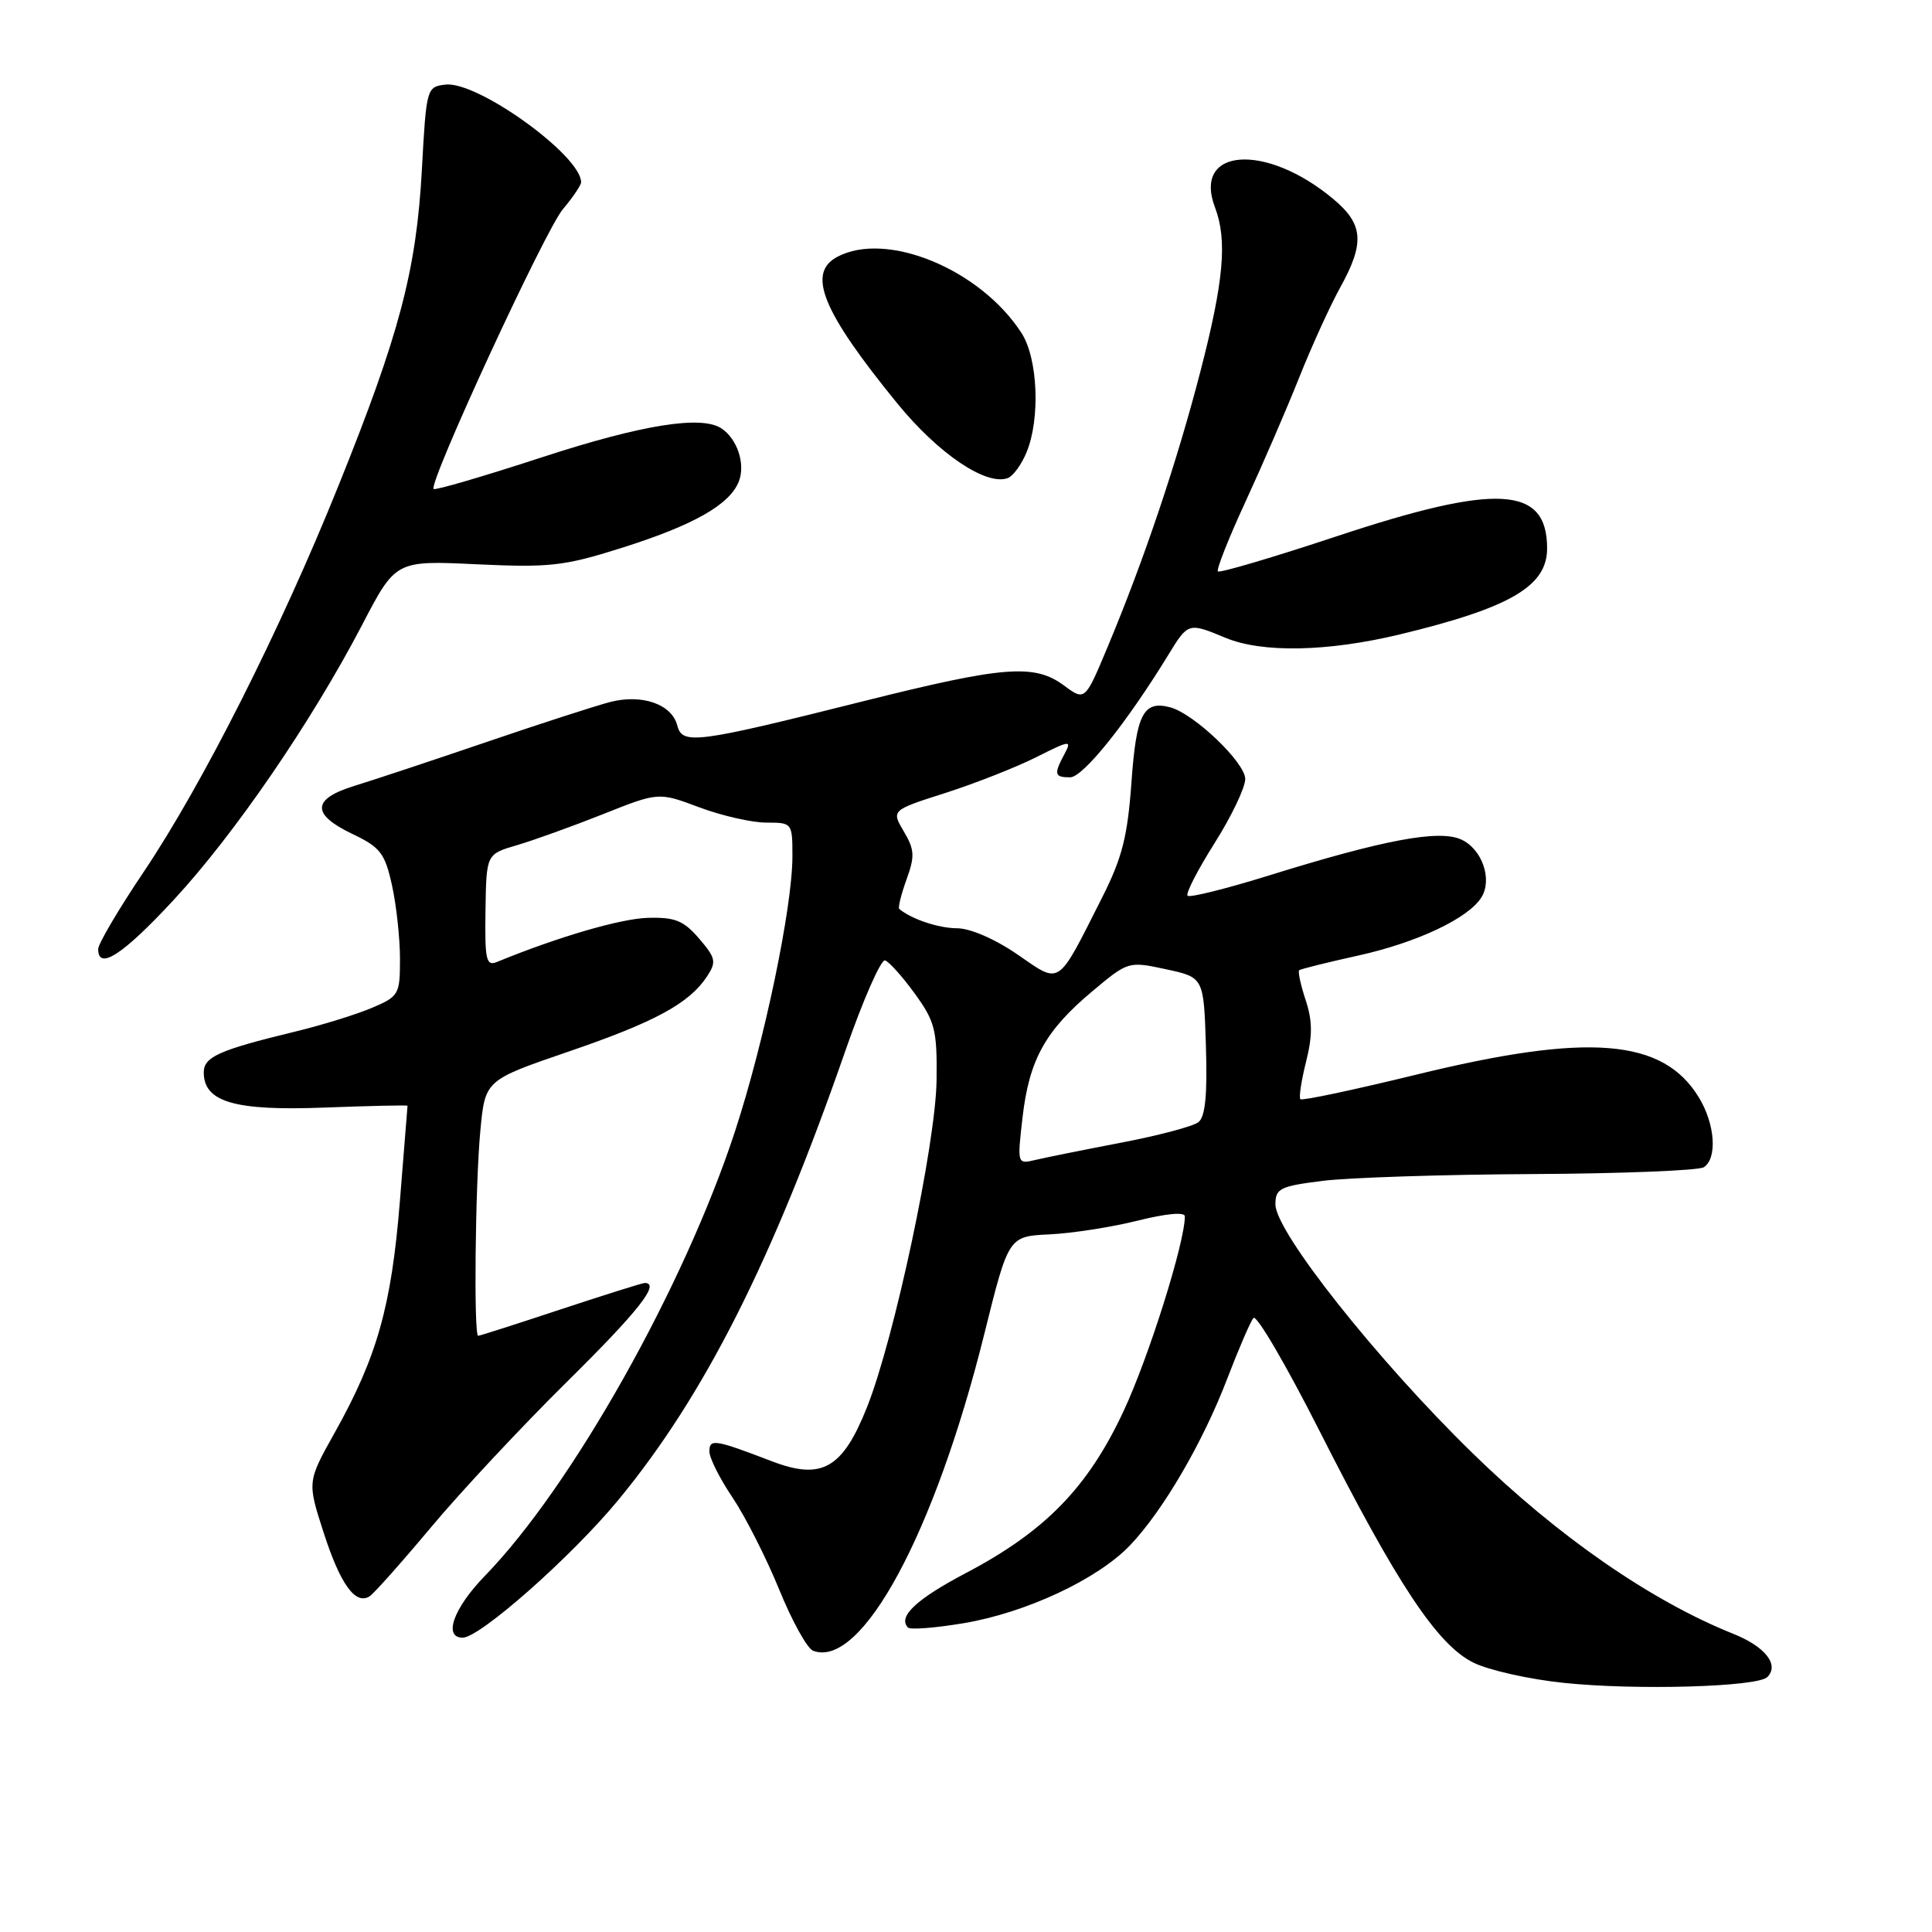 <?xml version="1.0" encoding="UTF-8" standalone="no"?>
<!DOCTYPE svg PUBLIC "-//W3C//DTD SVG 1.1//EN" "http://www.w3.org/Graphics/SVG/1.1/DTD/svg11.dtd" >
<svg xmlns="http://www.w3.org/2000/svg" xmlns:xlink="http://www.w3.org/1999/xlink" version="1.1" viewBox="0 0 256 256">
 <g >
 <path fill="currentColor"
d=" M 234.18 222.22 C 235.80 220.60 233.90 218.18 229.67 216.49 C 218.79 212.14 206.41 203.57 195.14 192.57 C 182.51 180.26 169.00 163.21 169.00 159.59 C 169.00 157.48 169.60 157.18 175.25 156.47 C 178.69 156.04 191.18 155.63 203.00 155.57 C 214.82 155.51 225.06 155.10 225.75 154.67 C 227.58 153.52 227.27 148.95 225.11 145.42 C 220.35 137.60 210.49 136.81 187.61 142.41 C 179.42 144.41 172.54 145.87 172.31 145.65 C 172.09 145.43 172.43 143.20 173.06 140.69 C 173.93 137.22 173.92 135.28 173.00 132.50 C 172.34 130.50 171.96 128.73 172.15 128.56 C 172.34 128.40 175.88 127.52 180.00 126.61 C 187.76 124.89 194.58 121.68 196.30 118.90 C 197.78 116.52 196.38 112.49 193.62 111.24 C 190.69 109.90 183.40 111.26 168.16 116.00 C 162.50 117.76 157.64 118.97 157.36 118.69 C 157.08 118.41 158.69 115.28 160.93 111.73 C 163.17 108.19 165.00 104.36 165.00 103.22 C 165.00 101.04 158.20 94.55 155.05 93.72 C 151.50 92.79 150.56 94.61 149.92 103.70 C 149.40 110.90 148.69 113.68 146.00 119.00 C 140.00 130.87 140.62 130.46 134.80 126.46 C 131.85 124.43 128.55 123.00 126.82 123.00 C 124.39 123.00 120.74 121.78 119.16 120.44 C 118.97 120.28 119.40 118.53 120.11 116.56 C 121.24 113.46 121.19 112.59 119.76 110.17 C 118.10 107.36 118.10 107.36 125.30 105.06 C 129.26 103.79 134.66 101.66 137.31 100.33 C 141.79 98.07 142.05 98.04 141.06 99.89 C 139.61 102.59 139.71 103.00 141.80 103.00 C 143.51 103.00 149.31 95.76 154.81 86.77 C 157.43 82.48 157.48 82.47 162.35 84.50 C 167.23 86.54 175.89 86.37 185.50 84.06 C 200.12 80.53 205.00 77.68 205.00 72.67 C 205.00 64.38 198.40 64.00 177.09 71.07 C 168.68 73.86 161.61 75.95 161.38 75.71 C 161.15 75.48 162.81 71.29 165.07 66.40 C 167.33 61.50 170.52 54.12 172.16 50.00 C 173.80 45.88 176.24 40.53 177.57 38.12 C 180.84 32.23 180.67 29.74 176.75 26.44 C 167.79 18.88 157.97 19.54 161.00 27.50 C 162.64 31.82 162.16 37.24 159.07 49.18 C 155.93 61.31 151.62 74.11 146.78 85.69 C 143.77 92.89 143.77 92.89 140.98 90.83 C 137.06 87.93 133.03 88.25 114.50 92.89 C 92.13 98.50 90.42 98.72 89.74 96.12 C 89.01 93.31 85.09 91.94 80.88 93.01 C 79.02 93.49 71.65 95.87 64.50 98.31 C 57.35 100.75 49.48 103.36 47.00 104.12 C 41.32 105.86 41.22 107.89 46.69 110.50 C 50.40 112.27 51.00 113.05 51.94 117.30 C 52.52 119.94 53.00 124.32 53.00 127.04 C 53.00 131.79 52.86 132.03 49.25 133.56 C 47.19 134.43 42.58 135.86 39.00 136.72 C 29.02 139.14 27.00 140.04 27.00 142.10 C 27.00 146.02 31.09 147.22 42.96 146.76 C 49.03 146.53 54.00 146.42 54.00 146.52 C 54.00 146.63 53.54 152.35 52.98 159.25 C 51.86 173.09 49.97 179.79 44.36 189.82 C 40.71 196.34 40.71 196.34 42.88 203.07 C 45.09 209.91 47.08 212.69 48.96 211.53 C 49.53 211.17 53.19 207.06 57.09 202.40 C 60.99 197.73 69.09 189.06 75.09 183.13 C 84.60 173.74 87.55 170.00 85.43 170.00 C 85.12 170.00 80.11 171.58 74.29 173.50 C 68.48 175.43 63.56 177.00 63.36 177.00 C 62.76 177.00 62.97 156.96 63.65 149.81 C 64.28 143.13 64.28 143.13 75.31 139.35 C 86.82 135.41 91.34 132.95 93.70 129.36 C 94.95 127.44 94.84 126.93 92.63 124.36 C 90.58 121.98 89.45 121.52 85.84 121.62 C 82.24 121.72 73.95 124.14 65.86 127.46 C 64.42 128.05 64.23 127.22 64.33 120.66 C 64.44 113.18 64.44 113.18 68.47 112.00 C 70.69 111.35 75.82 109.50 79.88 107.89 C 87.26 104.95 87.26 104.95 92.67 106.98 C 95.64 108.09 99.63 109.00 101.54 109.00 C 104.97 109.00 105.00 109.04 105.00 113.45 C 105.00 120.21 101.29 138.00 97.40 149.88 C 90.67 170.46 75.76 196.97 64.26 208.80 C 60.10 213.08 58.69 217.00 61.31 217.00 C 63.59 217.00 75.75 206.25 81.92 198.77 C 93.30 184.98 102.31 167.16 112.02 139.22 C 114.37 132.46 116.74 127.08 117.28 127.26 C 117.82 127.44 119.60 129.43 121.23 131.68 C 123.90 135.37 124.18 136.48 124.10 143.13 C 123.99 151.59 118.52 177.32 114.88 186.47 C 111.64 194.60 108.90 196.16 102.29 193.63 C 94.69 190.72 94.00 190.61 94.00 192.33 C 94.00 193.19 95.38 195.94 97.07 198.44 C 98.75 200.94 101.52 206.40 103.23 210.58 C 104.93 214.77 106.96 218.43 107.73 218.73 C 114.14 221.19 123.87 203.16 130.45 176.66 C 133.64 163.82 133.64 163.82 139.07 163.56 C 142.06 163.42 147.31 162.60 150.75 161.74 C 154.51 160.80 157.00 160.57 157.00 161.17 C 157.00 164.65 152.22 179.84 148.87 187.00 C 144.14 197.12 138.48 202.92 127.98 208.44 C 121.40 211.90 118.91 214.25 120.32 215.66 C 120.63 215.97 123.95 215.71 127.70 215.08 C 135.95 213.69 145.37 209.29 149.69 204.81 C 154.06 200.26 159.39 191.14 162.64 182.62 C 164.14 178.71 165.69 175.11 166.09 174.64 C 166.50 174.16 170.44 180.91 174.86 189.64 C 185.15 209.95 190.47 217.96 195.24 220.31 C 197.26 221.31 202.65 222.52 207.21 222.99 C 216.76 223.99 232.87 223.53 234.18 222.22 Z  M 23.01 119.25 C 31.07 110.55 41.27 95.66 47.97 82.83 C 52.43 74.26 52.43 74.26 63.15 74.77 C 72.76 75.22 74.73 75.01 82.18 72.66 C 91.92 69.60 96.74 66.86 97.92 63.74 C 98.78 61.45 97.69 58.16 95.60 56.77 C 92.96 55.00 85.03 56.28 71.85 60.58 C 64.14 63.10 57.66 65.00 57.46 64.79 C 56.73 64.06 72.22 30.52 74.59 27.71 C 75.92 26.14 77.00 24.53 77.00 24.15 C 77.00 20.61 63.26 10.71 59.03 11.21 C 56.54 11.50 56.49 11.66 55.90 22.50 C 55.17 35.84 52.93 44.31 44.84 64.38 C 37.15 83.48 26.85 103.90 19.06 115.50 C 15.73 120.45 13.01 125.06 13.01 125.75 C 12.99 128.65 16.28 126.52 23.01 119.25 Z  M 136.02 59.94 C 137.86 55.50 137.53 47.52 135.37 44.15 C 129.93 35.69 117.47 30.54 110.93 34.04 C 106.89 36.20 108.96 41.26 118.86 53.41 C 124.33 60.13 130.71 64.43 133.56 63.34 C 134.25 63.07 135.36 61.55 136.02 59.94 Z  M 135.50 148.00 C 136.38 140.41 138.52 136.55 144.76 131.33 C 149.48 127.38 149.52 127.36 154.50 128.43 C 159.50 129.51 159.50 129.51 159.79 138.60 C 159.99 145.11 159.71 147.98 158.79 148.70 C 158.08 149.25 153.45 150.48 148.50 151.42 C 143.55 152.37 138.44 153.40 137.14 153.71 C 134.79 154.27 134.78 154.23 135.50 148.00 Z "/>
</g>
</svg>